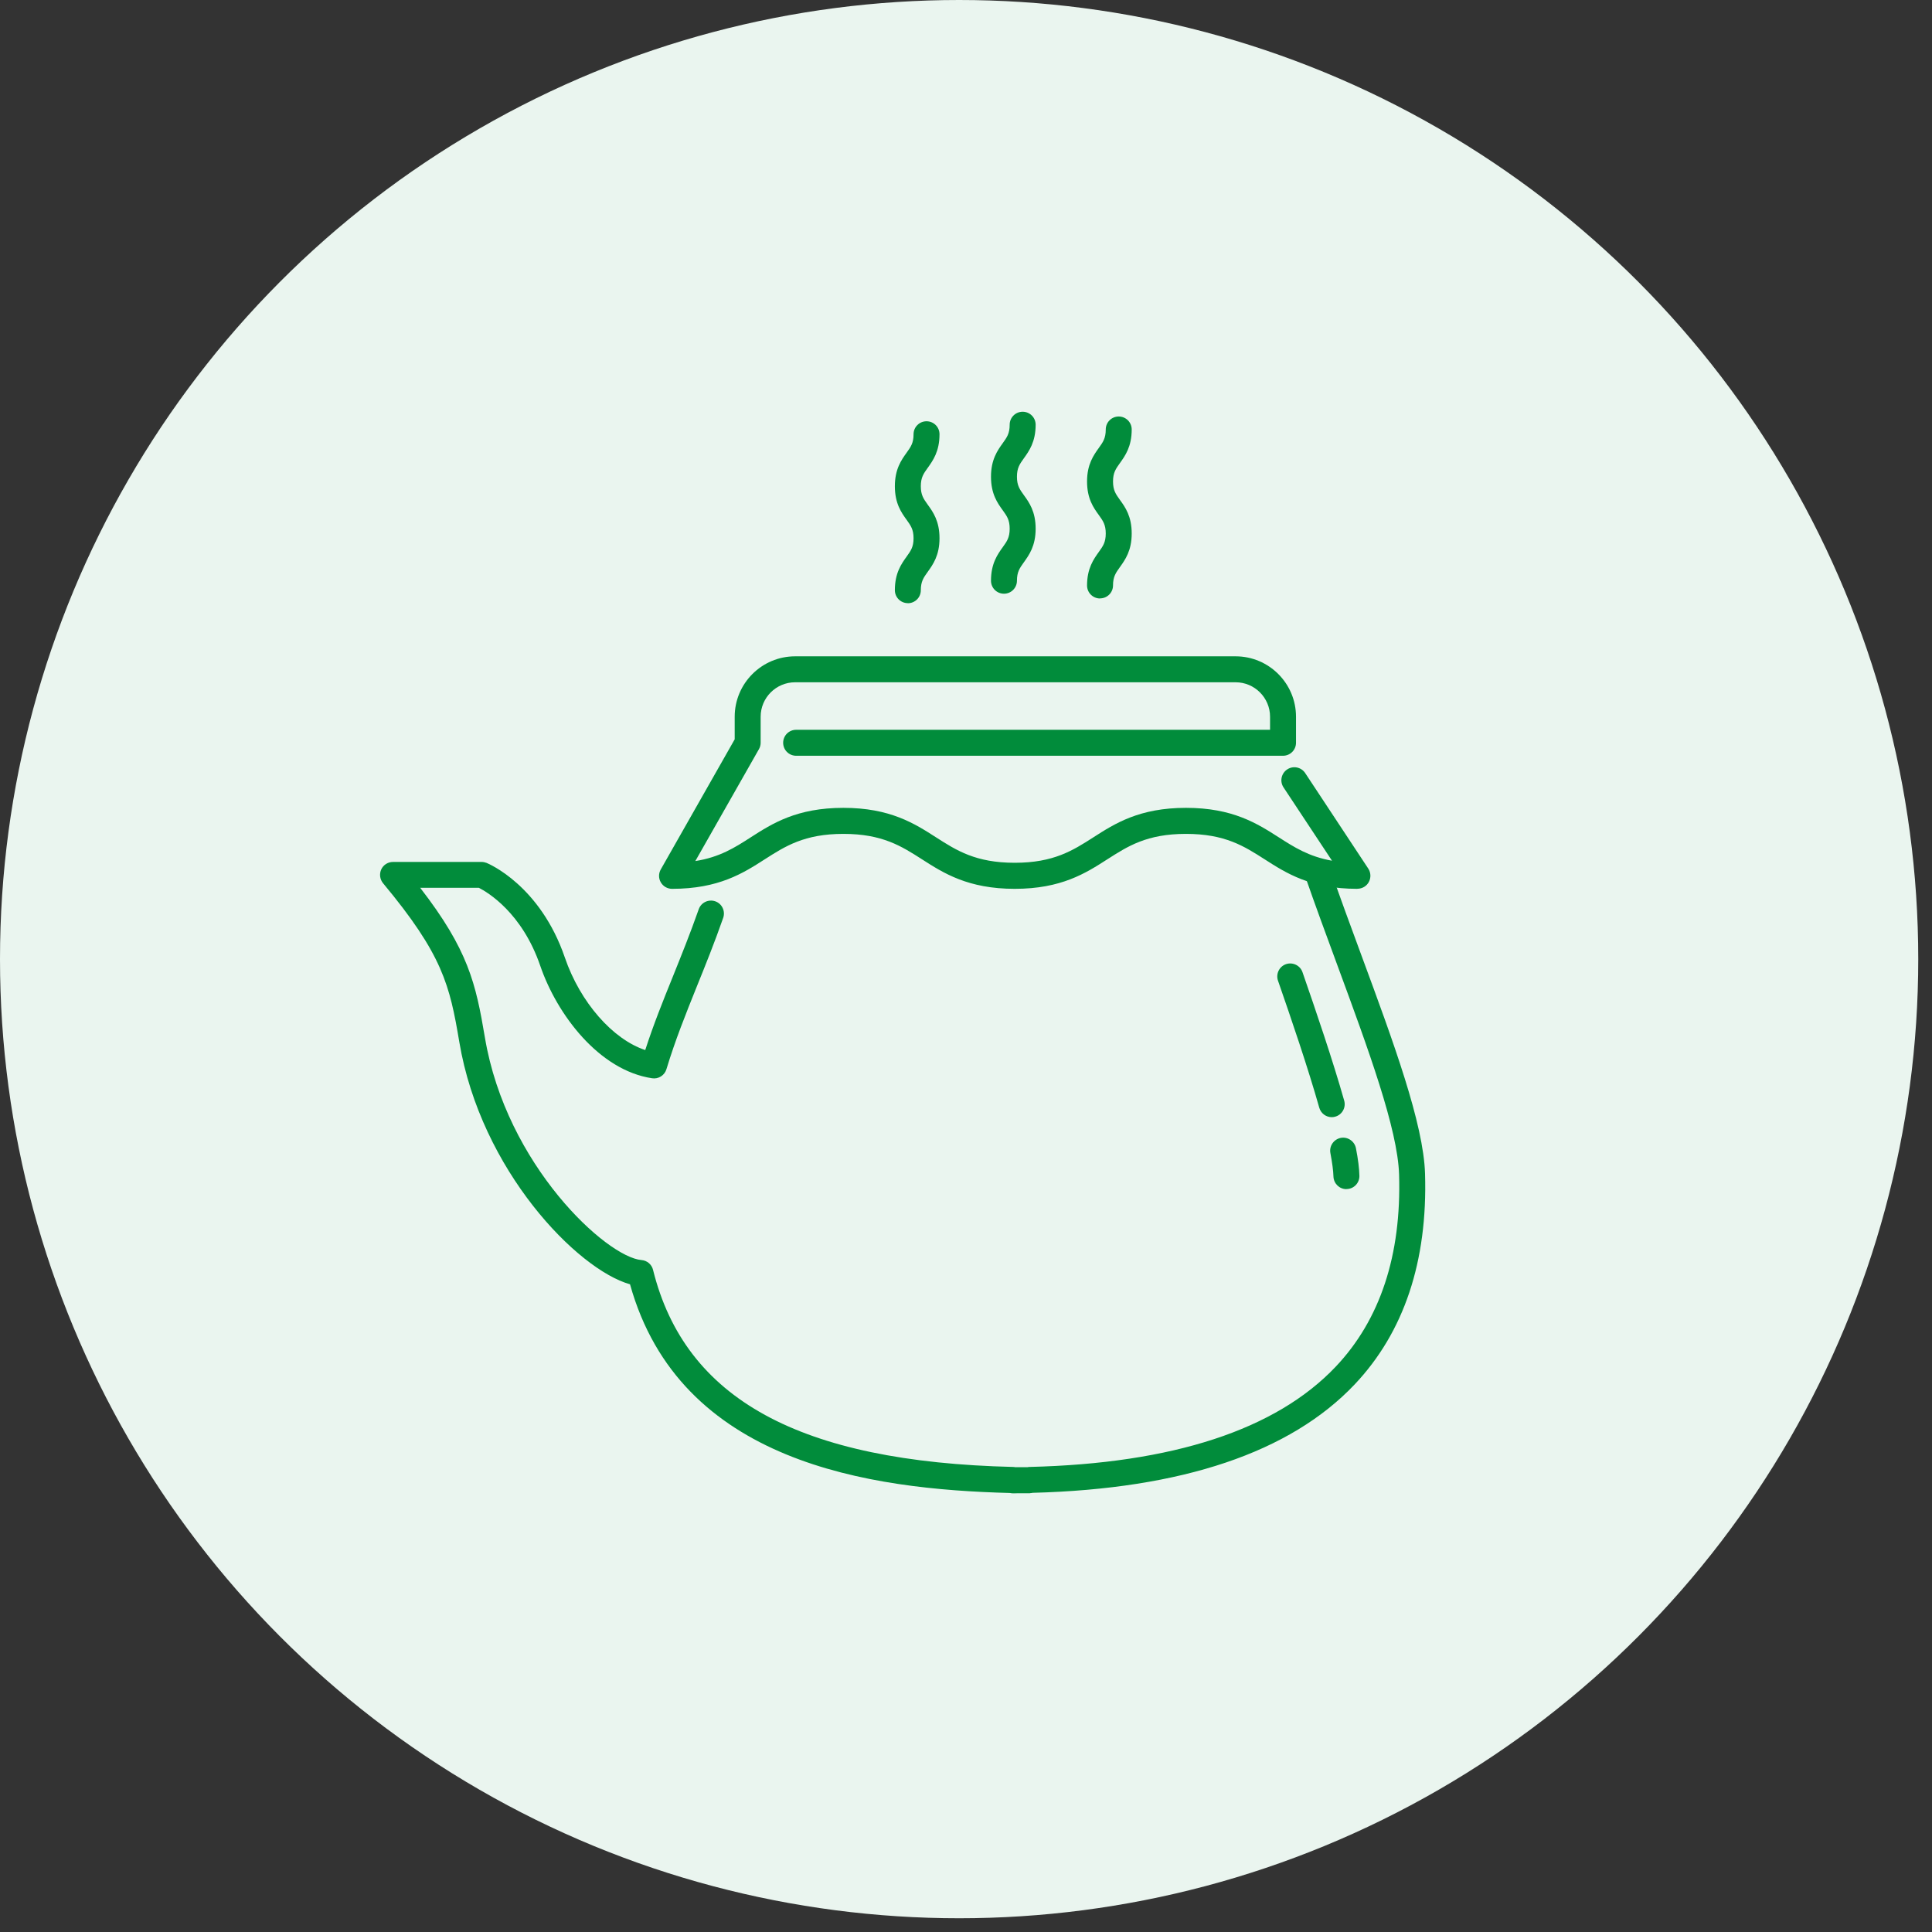 <svg preserveAspectRatio="none" viewBox="0 0 122 122" fill="none" xmlns="http://www.w3.org/2000/svg">
<rect x="0" y="0" width="122" height="122" fill="#333333" stroke="none"/>
<circle cx="60.566" cy="60.566" r="60.566" fill="#EAF5EF"/>
<path d="M65.044 94.294C64.935 94.294 64.82 94.294 64.71 94.294H64.492H64.29C64.115 94.294 63.935 94.316 63.776 94.278C54.903 94.048 42.925 92.387 39.784 81.099C36.462 80.17 30.364 73.908 29.003 65.794C28.402 62.204 27.943 60.281 24.189 55.773C23.987 55.527 23.944 55.188 24.075 54.899C24.211 54.609 24.501 54.429 24.818 54.429H30.413C30.517 54.429 30.626 54.451 30.724 54.489C30.861 54.544 34.112 55.915 35.669 60.467C36.636 63.297 38.696 65.63 40.745 66.308C41.264 64.701 41.86 63.22 42.488 61.669C43.024 60.335 43.581 58.958 44.122 57.418C44.27 56.991 44.74 56.767 45.166 56.915C45.592 57.062 45.816 57.532 45.668 57.959C45.117 59.532 44.554 60.931 44.007 62.281C43.303 64.034 42.636 65.69 42.084 67.515C41.969 67.903 41.581 68.154 41.177 68.089C37.822 67.586 35.167 64.056 34.117 60.991C32.965 57.625 30.785 56.341 30.238 56.062H26.534C29.571 59.986 30.047 62.106 30.62 65.515C31.976 73.591 38.308 79.388 40.51 79.569C40.86 79.596 41.155 79.847 41.237 80.186C43.264 88.355 50.493 92.311 63.973 92.633C64.017 92.633 64.066 92.639 64.109 92.65H64.487H64.88C64.924 92.639 64.967 92.633 65.011 92.633C74.065 92.415 80.573 90.284 84.348 86.3C87.157 83.333 88.501 79.252 88.348 74.17C88.26 71.285 86.408 66.264 84.447 60.942C83.763 59.084 83.053 57.166 82.403 55.292C82.255 54.866 82.48 54.396 82.911 54.248C83.337 54.101 83.807 54.325 83.955 54.757C84.6 56.614 85.304 58.527 85.987 60.374C87.998 65.821 89.894 70.963 89.987 74.116C90.156 79.651 88.659 84.131 85.539 87.426C81.474 91.715 74.639 94.021 65.213 94.267C65.153 94.278 65.093 94.289 65.033 94.289L65.044 94.294Z" fill="#018C3B"/>
<path d="M84.095 70.546C83.74 70.546 83.412 70.311 83.308 69.95C82.592 67.42 81.538 64.333 80.702 61.929C80.554 61.503 80.778 61.033 81.204 60.885C81.63 60.738 82.1 60.962 82.248 61.388C83.089 63.814 84.155 66.934 84.882 69.502C85.007 69.939 84.75 70.393 84.319 70.513C84.242 70.535 84.171 70.546 84.095 70.546Z" fill="#018C3B"/>
<path d="M85.022 75.09C84.58 75.09 84.219 74.74 84.203 74.292C84.192 73.921 84.126 73.423 84.011 72.817C83.924 72.374 84.219 71.943 84.662 71.855C85.099 71.768 85.536 72.063 85.623 72.505C85.76 73.205 85.831 73.773 85.842 74.243C85.853 74.697 85.498 75.073 85.044 75.085C85.039 75.085 85.028 75.085 85.022 75.085V75.09Z" fill="#018C3B"/>
<path d="M85.713 56.127C82.768 56.127 81.222 55.138 79.861 54.264C78.572 53.439 77.359 52.657 74.889 52.657C72.419 52.657 71.212 53.439 69.922 54.264C68.562 55.138 67.015 56.127 64.076 56.127C61.136 56.127 59.584 55.138 58.224 54.264C56.934 53.439 55.721 52.657 53.257 52.657C50.793 52.657 49.58 53.439 48.29 54.264C46.93 55.138 45.383 56.127 42.438 56.127C42.149 56.127 41.875 55.974 41.728 55.717C41.58 55.466 41.58 55.154 41.728 54.898L46.394 46.685V45.259C46.394 43.156 48.104 41.445 50.208 41.445H78.025C80.129 41.445 81.839 43.156 81.839 45.259V46.904C81.839 47.357 81.473 47.724 81.02 47.724H50.274C49.82 47.724 49.454 47.357 49.454 46.904C49.454 46.45 49.82 46.084 50.274 46.084H80.2V45.259C80.2 44.063 79.227 43.084 78.025 43.084H50.208C49.011 43.084 48.033 44.057 48.033 45.259V46.904C48.033 47.046 47.995 47.188 47.924 47.308L43.908 54.373C45.443 54.133 46.405 53.521 47.405 52.876C48.766 52.002 50.312 51.013 53.257 51.013C56.202 51.013 57.748 52.002 59.109 52.876C60.398 53.701 61.611 54.482 64.076 54.482C66.54 54.482 67.753 53.701 69.042 52.876C70.403 52.002 71.949 51.013 74.894 51.013C77.84 51.013 79.386 52.002 80.752 52.876C81.724 53.499 82.653 54.094 84.112 54.351L81.052 49.723C80.801 49.346 80.905 48.838 81.282 48.587C81.659 48.335 82.167 48.439 82.418 48.816L86.402 54.849C86.566 55.1 86.582 55.422 86.44 55.69C86.298 55.958 86.019 56.122 85.719 56.122L85.713 56.127Z" fill="#018C3B"/>
<path d="M57.327 38.087C56.874 38.087 56.508 37.721 56.508 37.267C56.508 36.18 56.923 35.606 57.251 35.147C57.513 34.781 57.688 34.541 57.688 33.989C57.688 33.437 57.513 33.191 57.251 32.825C56.918 32.366 56.508 31.792 56.508 30.705C56.508 29.618 56.923 29.044 57.251 28.585C57.513 28.219 57.688 27.979 57.688 27.421C57.688 26.968 58.054 26.602 58.508 26.602C58.961 26.602 59.327 26.968 59.327 27.421C59.327 28.509 58.912 29.082 58.584 29.541C58.322 29.907 58.147 30.148 58.147 30.705C58.147 31.262 58.322 31.503 58.584 31.869C58.917 32.328 59.327 32.902 59.327 33.989C59.327 35.076 58.912 35.65 58.584 36.109C58.322 36.475 58.147 36.715 58.147 37.273C58.147 37.726 57.781 38.092 57.327 38.092V38.087Z" fill="#018C3B"/>
<path d="M63.398 37.491C62.944 37.491 62.578 37.125 62.578 36.671C62.578 35.584 62.993 35.01 63.321 34.551C63.584 34.185 63.758 33.945 63.758 33.387C63.758 32.83 63.584 32.59 63.321 32.224C62.988 31.765 62.578 31.191 62.578 30.104C62.578 29.016 62.993 28.442 63.321 27.983C63.584 27.617 63.758 27.377 63.758 26.82C63.758 26.366 64.124 26 64.578 26C65.031 26 65.398 26.366 65.398 26.82C65.398 27.907 64.982 28.481 64.654 28.94C64.392 29.306 64.217 29.546 64.217 30.104C64.217 30.661 64.392 30.901 64.654 31.267C64.988 31.726 65.398 32.3 65.398 33.387C65.398 34.475 64.982 35.048 64.654 35.507C64.392 35.873 64.217 36.114 64.217 36.671C64.217 37.125 63.851 37.491 63.398 37.491Z" fill="#018C3B"/>
<path d="M69.464 37.792C69.011 37.792 68.644 37.425 68.644 36.972C68.644 35.89 69.06 35.311 69.388 34.852C69.65 34.486 69.825 34.245 69.825 33.688C69.825 33.131 69.65 32.89 69.388 32.524C69.054 32.065 68.644 31.492 68.644 30.404C68.644 29.317 69.06 28.743 69.388 28.284C69.65 27.918 69.825 27.678 69.825 27.12C69.825 26.667 70.191 26.301 70.644 26.301C71.098 26.301 71.464 26.667 71.464 27.12C71.464 28.208 71.049 28.781 70.721 29.24C70.459 29.607 70.284 29.847 70.284 30.404C70.284 30.962 70.459 31.202 70.721 31.568C71.054 32.027 71.464 32.601 71.464 33.688C71.464 34.775 71.049 35.349 70.721 35.808C70.459 36.174 70.284 36.415 70.284 36.967C70.284 37.42 69.918 37.786 69.464 37.786V37.792Z" fill="#018C3B"/>
</svg>
